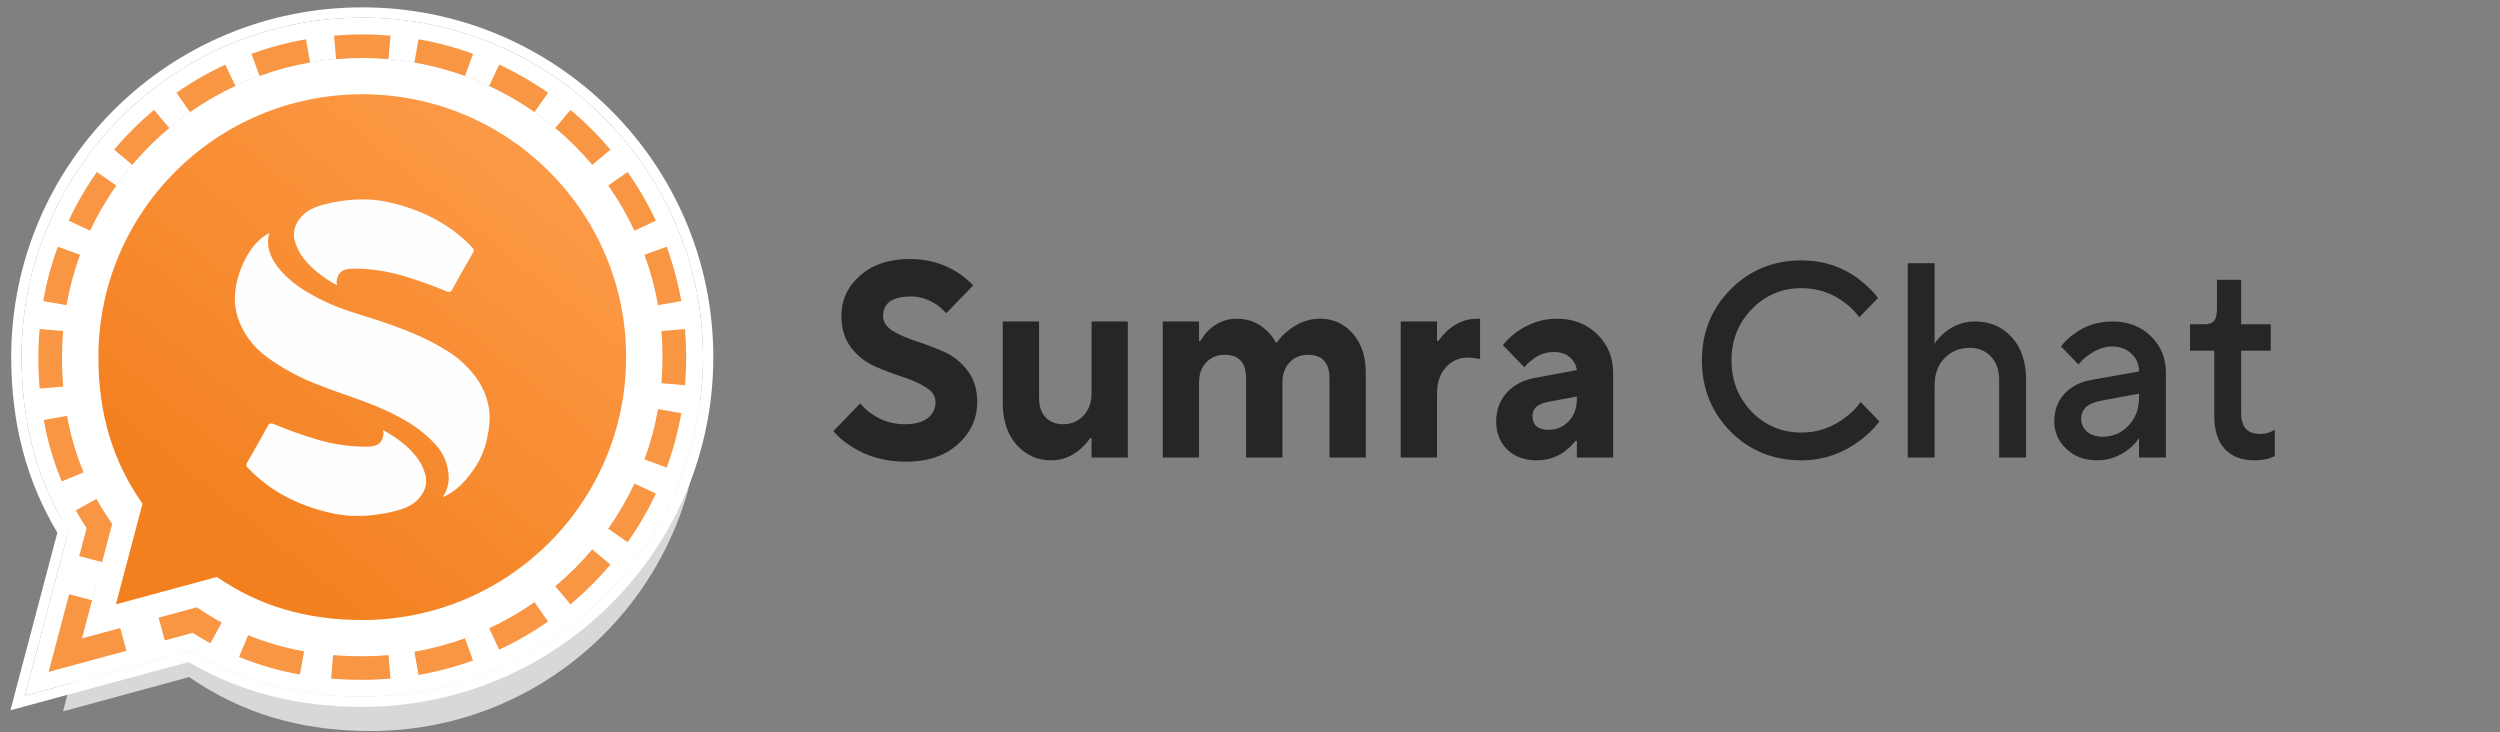 <svg width="222" height="65" viewBox="0 0 222 65" fill="none" xmlns="http://www.w3.org/2000/svg">
<rect x="0" y="0" width="222" height="65" fill="#808080" stroke="none"/>
<path d="M74 38.288L76.388 35.822C76.707 36.2 77.049 36.512 77.415 36.759C78.291 37.367 79.263 37.671 80.329 37.671C81.237 37.671 81.922 37.49 82.383 37.129C82.845 36.767 83.076 36.29 83.076 35.699C83.076 35.173 82.789 34.737 82.216 34.392C81.643 34.03 80.942 33.718 80.114 33.455C79.302 33.192 78.482 32.88 77.654 32.518C76.842 32.156 76.15 31.605 75.576 30.866C75.003 30.11 74.716 29.173 74.716 28.055C74.716 26.641 75.266 25.449 76.365 24.48C77.479 23.493 78.96 23 80.807 23C82.367 23 83.769 23.395 85.011 24.184C85.504 24.496 85.974 24.882 86.42 25.343L84.031 27.808C83.729 27.496 83.45 27.249 83.195 27.069C82.463 26.575 81.707 26.329 80.926 26.329C79.254 26.329 78.419 26.904 78.419 28.055C78.419 28.581 78.705 29.025 79.278 29.386C79.852 29.732 80.544 30.036 81.356 30.299C82.184 30.562 83.004 30.874 83.816 31.236C84.644 31.597 85.345 32.156 85.918 32.912C86.492 33.652 86.778 34.581 86.778 35.699C86.778 37.178 86.197 38.436 85.034 39.471C83.888 40.49 82.359 41 80.449 41C78.618 41 77.001 40.548 75.6 39.644C74.963 39.249 74.43 38.797 74 38.288Z" fill="#262626"/>
<path d="M89.046 35.822V28.548H92.27V35.329C92.27 36.069 92.462 36.644 92.844 37.055C93.226 37.466 93.751 37.671 94.42 37.671C95.137 37.671 95.734 37.416 96.211 36.907C96.689 36.397 96.928 35.748 96.928 34.959V28.548H100.152V40.63H96.928V38.904H96.808C96.554 39.266 96.259 39.594 95.925 39.89C95.16 40.548 94.301 40.877 93.345 40.877C92.119 40.877 91.092 40.416 90.264 39.496C89.452 38.559 89.046 37.334 89.046 35.822Z" fill="#262626"/>
<path d="M103.251 40.63V28.548H106.475V30.274H106.595C106.817 29.896 107.072 29.567 107.359 29.288C108.091 28.63 108.911 28.301 109.819 28.301C110.854 28.301 111.746 28.655 112.494 29.362C112.812 29.657 113.075 30.003 113.282 30.397H113.402C113.656 30.019 113.983 29.674 114.381 29.362C115.257 28.655 116.204 28.301 117.223 28.301C118.401 28.301 119.373 28.745 120.137 29.633C120.901 30.504 121.283 31.663 121.283 33.11V40.63H118.059V33.603C118.059 32.206 117.422 31.507 116.148 31.507C115.479 31.507 114.93 31.737 114.5 32.197C114.086 32.641 113.879 33.233 113.879 33.973V40.63H110.655V33.603C110.655 32.206 110.018 31.507 108.744 31.507C108.075 31.507 107.526 31.737 107.096 32.197C106.682 32.641 106.475 33.233 106.475 33.973V40.63H103.251Z" fill="#262626"/>
<path d="M124.383 40.63V28.548H127.607V30.274H127.727C127.981 29.912 128.276 29.584 128.61 29.288C129.375 28.63 130.234 28.301 131.19 28.301H131.429V31.877L131.166 31.827C130.784 31.778 130.513 31.753 130.354 31.753C129.558 31.753 128.897 32.049 128.371 32.641C127.862 33.216 127.607 33.989 127.607 34.959V40.63H124.383Z" fill="#262626"/>
<path d="M140.024 40.63V39.151H139.905C139.618 39.512 139.323 39.8 139.021 40.014C138.32 40.589 137.461 40.877 136.441 40.877C135.375 40.877 134.507 40.556 133.838 39.915C133.185 39.258 132.859 38.427 132.859 37.425C132.859 36.438 133.161 35.6 133.766 34.91C134.387 34.203 135.239 33.751 136.322 33.553L140.024 32.863C139.96 32.403 139.753 32.025 139.403 31.729C139.053 31.416 138.583 31.26 137.994 31.26C137.261 31.26 136.617 31.49 136.059 31.951C135.773 32.164 135.542 32.386 135.367 32.616L133.456 30.644C133.806 30.2 134.212 29.814 134.674 29.485C135.789 28.696 136.975 28.301 138.233 28.301C139.698 28.301 140.9 28.762 141.839 29.682C142.779 30.603 143.248 31.745 143.248 33.11V40.63H140.024ZM140.024 35.452V35.206L137.397 35.699C136.521 35.88 136.083 36.29 136.083 36.931C136.083 37.753 136.561 38.164 137.516 38.164C138.233 38.164 138.83 37.91 139.308 37.4C139.785 36.89 140.024 36.241 140.024 35.452Z" fill="#262626"/>
<path d="M165.222 35.699L166.894 37.425C166.384 38.082 165.795 38.657 165.126 39.151C163.566 40.301 161.846 40.877 159.967 40.877C157.468 40.877 155.366 40.022 153.662 38.312C151.974 36.586 151.13 34.482 151.13 32C151.13 29.518 151.974 27.422 153.662 25.712C155.366 23.986 157.468 23.123 159.967 23.123C161.894 23.123 163.598 23.682 165.079 24.8C165.763 25.326 166.329 25.877 166.774 26.452L165.103 28.178C164.752 27.685 164.33 27.258 163.837 26.896C162.706 26.025 161.416 25.589 159.967 25.589C158.232 25.589 156.759 26.214 155.549 27.463C154.355 28.696 153.758 30.208 153.758 32C153.758 33.792 154.355 35.312 155.549 36.562C156.759 37.794 158.232 38.411 159.967 38.411C161.416 38.411 162.722 37.959 163.884 37.055C164.442 36.644 164.888 36.192 165.222 35.699Z" fill="#262626"/>
<path d="M169.405 40.63V23.37H171.793V30.52C172.032 30.159 172.326 29.83 172.677 29.534C173.473 28.877 174.372 28.548 175.376 28.548C176.713 28.548 177.804 29.016 178.648 29.953C179.492 30.874 179.914 32.132 179.914 33.726V40.63H177.525V33.726C177.525 32.855 177.278 32.164 176.785 31.655C176.307 31.145 175.678 30.89 174.898 30.89C173.99 30.89 173.242 31.203 172.653 31.827C172.08 32.436 171.793 33.233 171.793 34.219V40.63H169.405Z" fill="#262626"/>
<path d="M189.944 40.63V38.904C189.721 39.249 189.419 39.578 189.036 39.89C188.177 40.548 187.245 40.877 186.242 40.877C185.127 40.877 184.212 40.54 183.495 39.866C182.779 39.192 182.421 38.378 182.421 37.425C182.421 36.455 182.715 35.641 183.304 34.984C183.909 34.326 184.729 33.907 185.764 33.726L189.944 32.986C189.944 32.345 189.721 31.819 189.275 31.408C188.829 30.981 188.256 30.767 187.556 30.767C186.855 30.767 186.131 31.038 185.382 31.581C185.111 31.778 184.841 32.041 184.57 32.37L183.018 30.767C183.336 30.34 183.718 29.97 184.164 29.657C185.167 28.918 186.298 28.548 187.556 28.548C188.973 28.548 190.119 28.984 190.995 29.855C191.887 30.71 192.332 31.794 192.332 33.11V40.63H189.944ZM189.944 35.329V34.959L186.6 35.575C185.406 35.789 184.809 36.323 184.809 37.178C184.809 37.622 184.976 38 185.31 38.312C185.661 38.625 186.131 38.781 186.72 38.781C187.627 38.781 188.392 38.452 189.013 37.794C189.634 37.137 189.944 36.315 189.944 35.329Z" fill="#262626"/>
<path d="M196.626 36.931V31.137H194.476V28.794H195.79C196.172 28.794 196.443 28.696 196.602 28.499C196.777 28.285 196.865 27.931 196.865 27.438V24.849H199.014V28.794H201.642V31.137H199.014V36.685C199.014 37.918 199.572 38.534 200.686 38.534C201.005 38.534 201.315 38.477 201.618 38.362L202 38.164V40.507L201.498 40.704C201.132 40.819 200.702 40.877 200.209 40.877C199.062 40.877 198.179 40.54 197.558 39.866C196.937 39.192 196.626 38.214 196.626 36.931Z" fill="#262626"/>
<path d="M62.172 35.657C62.172 51.815 49.073 64.914 32.914 64.914C26.751 64.914 21.515 63.378 16.8 60.124L5.598 63.17L8.546 51.968C5.218 47.22 3.657 41.896 3.657 35.657C3.657 19.499 16.756 6.4 32.914 6.4C49.073 6.4 62.172 19.499 62.172 35.657Z" fill="#D8D8D8"/>
<path fill-rule="evenodd" clip-rule="evenodd" d="M9.961 46.523C6.928 42.211 5.506 37.377 5.506 31.713C5.506 17.042 17.443 5.149 32.169 5.149C46.894 5.149 58.832 17.042 58.832 31.713C58.832 46.384 46.894 58.277 32.169 58.277C26.552 58.277 21.781 56.882 17.483 53.927L7.275 56.693L9.961 46.523ZM16.878 57.803C21.455 60.569 26.495 61.859 32.169 61.859C48.88 61.859 62.427 48.362 62.427 31.713C62.427 15.064 48.88 1.567 32.169 1.567C15.458 1.567 1.911 15.064 1.911 31.713C1.911 37.435 3.227 42.544 6.076 47.154L2.214 61.776L16.878 57.803Z" fill="white"/>
<path fill-rule="evenodd" clip-rule="evenodd" d="M10.954 46.345L8.563 55.397L17.652 52.934L18.001 53.174C22.132 56.014 26.719 57.362 32.169 57.362C46.393 57.362 57.917 45.875 57.917 31.713C57.917 17.55 46.393 6.064 32.169 6.064C17.945 6.064 6.42 17.55 6.42 31.713C6.42 37.21 7.796 41.855 10.709 45.996L10.954 46.345ZM7.275 56.693L9.961 46.523C6.928 42.211 5.506 37.377 5.506 31.713C5.506 17.042 17.443 5.149 32.169 5.149C46.894 5.149 58.832 17.042 58.832 31.713C58.832 46.384 46.894 58.277 32.169 58.277C26.552 58.277 21.781 56.882 17.483 53.927L7.275 56.693ZM6.076 47.154C3.227 42.544 1.911 37.435 1.911 31.713C1.911 15.064 15.458 1.567 32.169 1.567C48.88 1.567 62.427 15.064 62.427 31.713C62.427 48.362 48.88 61.859 32.169 61.859C26.495 61.859 21.455 60.569 16.878 57.803L2.214 61.776L6.076 47.154ZM16.744 58.787C21.388 61.509 26.485 62.773 32.169 62.773C49.382 62.773 63.341 48.87 63.341 31.713C63.341 14.556 49.382 0.653 32.169 0.653C14.956 0.653 0.996 14.556 0.996 31.713C0.996 37.446 2.287 42.614 5.093 47.297L0.926 63.072L16.744 58.787Z" fill="white"/>
<path d="M58.831 31.713C58.831 46.384 46.894 58.277 32.169 58.277C26.552 58.277 21.78 56.882 17.483 53.927L7.274 56.693L9.961 46.523C6.928 42.211 5.506 37.377 5.506 31.713C5.506 17.042 17.443 5.149 32.169 5.149C46.894 5.149 58.831 17.042 58.831 31.713Z" fill="white"/>
<path fill-rule="evenodd" clip-rule="evenodd" d="M19.69 55.285C18.94 54.876 18.205 54.424 17.483 53.927L14.08 54.849L14.631 56.869L17.115 56.196C17.63 56.524 18.152 56.832 18.682 57.121L19.69 55.285ZM9.066 49.913L7.034 49.38L7.687 46.906C7.348 46.384 7.028 45.854 6.729 45.316L8.567 44.303C8.987 45.058 9.451 45.798 9.961 46.523L9.066 49.913ZM7.424 41.945L5.485 42.749C4.758 41.007 4.228 39.193 3.885 37.297L5.953 36.926C6.27 38.679 6.758 40.348 7.424 41.945ZM5.613 34.33L3.519 34.504C3.443 33.59 3.405 32.66 3.405 31.713C3.405 30.872 3.442 30.039 3.513 29.216L5.606 29.396C5.54 30.159 5.506 30.932 5.506 31.713C5.506 32.605 5.541 33.477 5.613 34.33ZM5.907 27.098L3.838 26.737C4.13 25.074 4.566 23.46 5.133 21.909L7.107 22.625C6.582 24.062 6.178 25.557 5.907 27.098ZM7.998 20.484L6.095 19.598C6.807 18.079 7.649 16.633 8.606 15.274L10.326 16.476C9.439 17.736 8.658 19.076 7.998 20.484ZM11.743 14.638L10.135 13.292C11.211 12.015 12.397 10.833 13.679 9.761L15.03 11.363C13.842 12.358 12.742 13.454 11.743 14.638ZM16.875 9.951C18.139 9.067 19.485 8.29 20.898 7.632L20.009 5.736C18.484 6.446 17.032 7.284 15.668 8.238L16.875 9.951ZM23.047 6.744L22.328 4.778C23.886 4.213 25.505 3.778 27.174 3.487L27.536 5.549C25.99 5.819 24.489 6.221 23.047 6.744ZM29.843 5.249L29.662 3.164C30.489 3.093 31.325 3.056 32.169 3.056C33.013 3.056 33.849 3.093 34.675 3.164L34.495 5.249C33.728 5.183 32.952 5.149 32.169 5.149C31.385 5.149 30.61 5.183 29.843 5.249ZM36.801 5.549L37.164 3.487C38.833 3.778 40.452 4.213 42.009 4.778L41.291 6.744C39.848 6.221 38.348 5.819 36.801 5.549ZM43.44 7.632L44.329 5.736C45.854 6.446 47.305 7.284 48.669 8.238L47.463 9.951C46.198 9.067 44.853 8.29 43.44 7.632ZM49.308 11.363L50.659 9.761C51.94 10.833 53.126 12.015 54.203 13.292L52.594 14.638C51.596 13.454 50.496 12.358 49.308 11.363ZM54.012 16.476L55.731 15.274C56.688 16.633 57.53 18.079 58.242 19.598L56.339 20.484C55.679 19.076 54.899 17.736 54.012 16.476ZM57.23 22.625L59.204 21.909C59.771 23.46 60.208 25.074 60.5 26.737L58.431 27.098C58.16 25.557 57.756 24.062 57.23 22.625ZM58.732 29.396L60.825 29.216C60.896 30.039 60.932 30.872 60.932 31.713C60.932 32.554 60.896 33.387 60.825 34.21L58.732 34.03C58.798 33.266 58.832 32.493 58.832 31.713C58.832 30.932 58.798 30.159 58.732 29.396ZM58.431 36.328L60.5 36.689C60.208 38.352 59.771 39.965 59.204 41.517L57.23 40.801C57.756 39.364 58.16 37.869 58.431 36.328ZM56.339 42.942C55.679 44.35 54.899 45.69 54.012 46.95L55.731 48.152C56.688 46.793 57.53 45.347 58.242 43.828L56.339 42.942ZM52.594 48.788L54.203 50.134C53.126 51.411 51.94 52.593 50.659 53.665L49.307 52.062C50.496 51.068 51.596 49.972 52.594 48.788ZM47.463 53.475L48.669 55.188C47.305 56.141 45.854 56.98 44.329 57.69L43.44 55.793C44.853 55.136 46.198 54.359 47.463 53.475ZM41.291 56.681L42.009 58.648C40.452 59.213 38.833 59.647 37.164 59.938L36.801 57.877C38.348 57.607 39.848 57.205 41.291 56.681ZM34.495 58.177L34.675 60.262C33.849 60.333 33.013 60.369 32.169 60.369C31.229 60.369 30.308 60.333 29.403 60.258L29.577 58.172C30.421 58.242 31.284 58.276 32.169 58.276C32.952 58.276 33.728 58.243 34.495 58.177ZM27.004 57.839L26.633 59.899C24.754 59.563 22.956 59.045 21.229 58.335L22.03 56.4C23.614 57.051 25.267 57.529 27.004 57.839ZM8.17 53.303L6.138 52.77L4.318 59.663L11.229 57.791L10.677 55.771L7.275 56.693L8.17 53.303Z" fill="#F89644"/>
<path d="M55.6 31.713C55.6 44.605 45.109 55.057 32.169 55.057C27.233 55.057 23.04 53.831 19.263 51.235L10.292 53.665L12.653 44.727C9.988 40.938 8.738 36.691 8.738 31.713C8.738 18.82 19.228 8.369 32.169 8.369C45.109 8.369 55.6 18.82 55.6 31.713Z" fill="url(#paint0_linear)"/>
<path d="M39.318 44.146C39.641 43.639 39.846 43.047 39.846 42.455C39.846 41.328 39.406 40.228 38.613 39.411C37.409 38.086 35.911 37.212 34.267 36.451C32.388 35.577 30.391 35.014 28.482 34.252C26.779 33.632 25.193 32.787 23.754 31.744C22.492 30.842 21.552 29.573 21.082 28.108C20.759 26.98 20.788 25.768 21.141 24.641C21.513 23.21 22.494 21.384 23.931 20.694C23.608 21.653 23.888 22.716 24.665 23.71C25.751 25.12 27.249 25.994 28.864 26.783C30.332 27.488 31.918 27.91 33.474 28.418C35.706 29.151 37.908 29.996 39.876 31.265C40.669 31.772 41.373 32.42 41.961 33.125C42.577 33.858 43.047 34.732 43.282 35.634C43.605 36.733 43.488 37.832 43.253 38.932C43.018 40.087 42.489 41.187 41.755 42.117C41.109 42.934 40.404 43.695 39.318 44.146Z" fill="#FEFEFE"/>
<path d="M34.032 38.199C34.619 38.509 35.177 38.875 35.706 39.298C36.645 40.059 37.438 40.933 37.761 42.117C37.938 42.737 37.82 43.413 37.438 43.949C36.704 45.048 35.5 45.302 34.326 45.556C33.533 45.697 32.769 45.809 31.977 45.809C30.978 45.837 30.009 45.725 29.04 45.471C27.396 45.076 25.81 44.428 24.4 43.526C23.519 42.962 22.697 42.286 21.992 41.525C21.846 41.412 21.846 41.187 21.963 41.046C22.55 40.003 23.167 38.988 23.725 37.917C23.93 37.522 24.077 37.55 24.4 37.691C25.546 38.17 26.72 38.593 27.924 38.96C29.48 39.439 31.096 39.693 32.74 39.664C33.621 39.636 34.032 39.214 34.061 38.396C34.003 38.34 34.032 38.283 34.032 38.199Z" fill="#FEFEFE"/>
<path d="M29.913 25.321C29.326 25.011 28.768 24.645 28.239 24.222C27.299 23.461 26.507 22.587 26.184 21.403C26.007 20.783 26.125 20.107 26.507 19.571C27.241 18.472 28.445 18.218 29.619 17.965C30.412 17.823 31.176 17.711 31.968 17.711C32.967 17.683 33.936 17.795 34.905 18.049C36.55 18.444 38.135 19.092 39.545 19.994C40.426 20.558 41.248 21.234 41.953 21.995C42.099 22.108 42.099 22.334 41.982 22.474C41.395 23.517 40.778 24.532 40.22 25.603C40.014 25.998 39.868 25.97 39.545 25.829C38.4 25.35 37.225 24.927 36.021 24.56C34.465 24.081 32.849 23.827 31.205 23.856C30.324 23.884 29.913 24.307 29.884 25.124C29.942 25.18 29.913 25.237 29.913 25.321Z" fill="#FEFEFE"/>
<defs>
<linearGradient id="paint0_linear" x1="44.524" y1="12.975" x2="12.246" y2="52.294" gradientUnits="userSpaceOnUse">
<stop stop-color="#FC9946"/>
<stop offset="0.833" stop-color="#F3801F"/>
</linearGradient>
</defs>
</svg>
